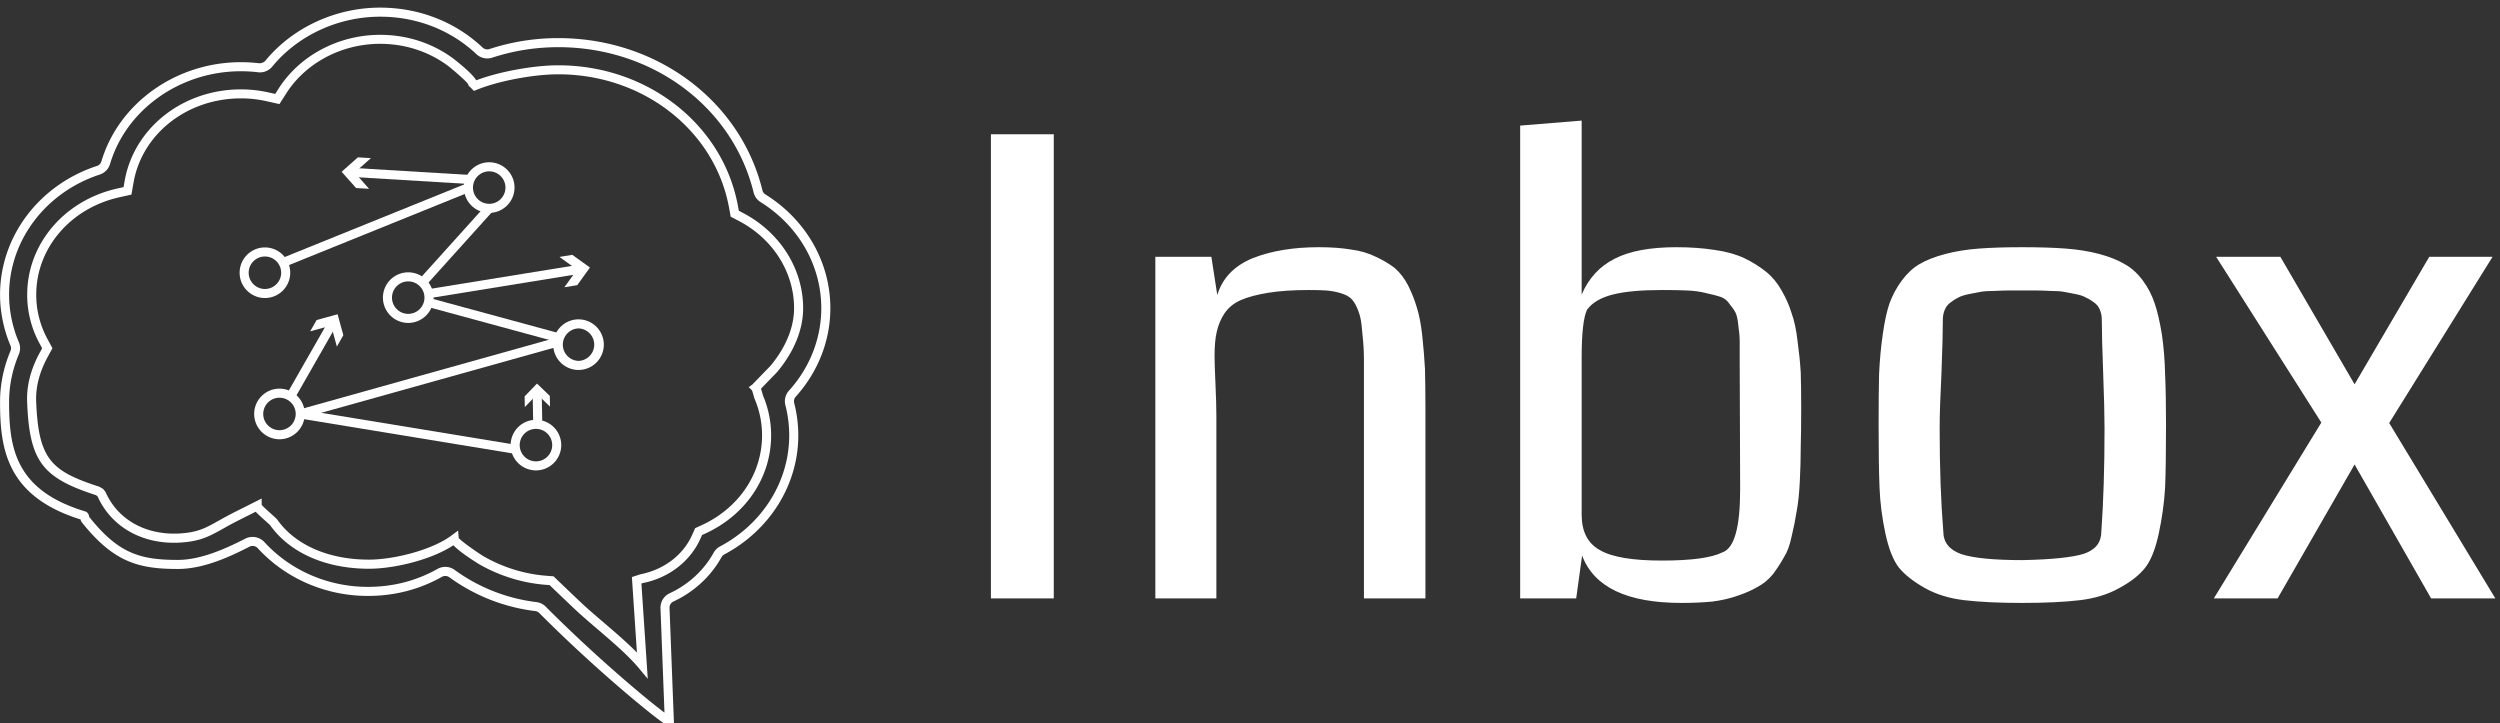 <svg data-v-423bf9ae="" xmlns="http://www.w3.org/2000/svg" viewBox="0 0 311 90" class="iconLeft"><rect x="0" y="0" width="311" height="90" fill="#333333" stroke="none"/><!----><!----><!----><g data-v-423bf9ae="" id="1b154692-9e3f-4676-8fc7-d9eea53fc44b" fill="white" transform="matrix(5.666,0,0,5.666,116.584,-7.833)"><path d="M2.56 4.33L2.56 14.52L1.18 14.52L1.18 4.33L2.56 4.33ZM10.72 10.36L10.72 14.52L9.37 14.52L9.37 9.98L9.37 9.98Q9.37 9.54 9.37 9.28L9.37 9.28L9.37 9.28Q9.37 9.02 9.34 8.75L9.34 8.75L9.34 8.75Q9.32 8.48 9.29 8.35L9.29 8.35L9.29 8.35Q9.26 8.22 9.19 8.08L9.19 8.08L9.19 8.08Q9.12 7.95 9.04 7.90L9.04 7.90L9.04 7.90Q8.97 7.85 8.83 7.81L8.83 7.81L8.83 7.81Q8.68 7.77 8.54 7.76L8.54 7.76L8.54 7.76Q8.39 7.75 8.16 7.75L8.16 7.75L8.16 7.75Q7.64 7.75 7.27 7.81L7.27 7.81L7.27 7.81Q6.90 7.87 6.67 7.97L6.67 7.97L6.67 7.97Q6.44 8.07 6.31 8.26L6.31 8.26L6.31 8.26Q6.19 8.44 6.14 8.66L6.14 8.66L6.14 8.66Q6.09 8.87 6.09 9.19L6.09 9.19L6.09 9.19Q6.09 9.37 6.11 9.81L6.11 9.81L6.11 9.81Q6.13 10.25 6.13 10.52L6.13 10.52L6.13 14.52L4.79 14.52L4.79 7.02L6.02 7.02L6.15 7.86L6.15 7.86Q6.32 7.30 6.93 7.05L6.93 7.05L6.93 7.05Q7.54 6.81 8.38 6.81L8.38 6.81L8.38 6.81Q8.78 6.81 9.08 6.86L9.08 6.86L9.08 6.86Q9.39 6.90 9.63 7.02L9.63 7.02L9.63 7.02Q9.87 7.13 10.05 7.27L10.05 7.27L10.05 7.27Q10.22 7.42 10.34 7.65L10.34 7.65L10.34 7.65Q10.46 7.89 10.53 8.13L10.53 8.13L10.53 8.13Q10.61 8.38 10.65 8.75L10.65 8.75L10.65 8.75Q10.69 9.12 10.71 9.48L10.71 9.48L10.71 9.48Q10.72 9.85 10.72 10.36L10.72 10.36ZM18.97 10.34L18.97 10.34L18.97 10.34Q18.97 10.86 18.96 11.20L18.96 11.20L18.96 11.20Q18.96 11.55 18.94 11.95L18.94 11.95L18.94 11.95Q18.92 12.35 18.87 12.61L18.87 12.61L18.87 12.61Q18.83 12.87 18.76 13.16L18.76 13.16L18.76 13.16Q18.70 13.45 18.59 13.62L18.59 13.62L18.59 13.62Q18.49 13.80 18.35 13.99L18.35 13.99L18.35 13.99Q18.20 14.17 18.01 14.27L18.01 14.27L18.01 14.27Q17.82 14.38 17.58 14.46L17.58 14.46L17.58 14.46Q17.33 14.55 17.02 14.59L17.02 14.59L17.02 14.59Q16.71 14.62 16.34 14.62L16.34 14.62L16.34 14.62Q14.55 14.62 14.16 13.58L14.16 13.58L14.03 14.52L12.80 14.52L12.80 4.14L14.15 4.03L14.15 7.85L14.15 7.85Q14.38 7.31 14.88 7.06L14.88 7.06L14.88 7.06Q15.37 6.81 16.23 6.81L16.23 6.81L16.23 6.81Q16.69 6.81 17.07 6.87L17.07 6.87L17.07 6.87Q17.44 6.92 17.72 7.05L17.72 7.05L17.72 7.05Q17.99 7.18 18.20 7.35L18.20 7.35L18.20 7.35Q18.40 7.51 18.54 7.76L18.54 7.76L18.54 7.76Q18.68 8.00 18.76 8.26L18.76 8.26L18.76 8.26Q18.85 8.51 18.89 8.87L18.89 8.87L18.89 8.87Q18.94 9.23 18.96 9.56L18.96 9.56L18.96 9.56Q18.97 9.88 18.97 10.34ZM17.63 12.13L17.62 9.32L17.62 9.32Q17.62 9.02 17.62 8.88L17.62 8.88L17.62 8.88Q17.62 8.73 17.59 8.53L17.59 8.53L17.59 8.53Q17.57 8.33 17.53 8.25L17.53 8.25L17.53 8.25Q17.49 8.17 17.40 8.06L17.40 8.06L17.40 8.06Q17.32 7.94 17.20 7.90L17.20 7.90L17.20 7.90Q17.08 7.86 16.89 7.82L16.89 7.82L16.89 7.82Q16.70 7.77 16.47 7.76L16.47 7.76L16.47 7.76Q16.24 7.75 15.91 7.75L15.91 7.75L15.91 7.75Q15.22 7.75 14.83 7.85L14.83 7.85L14.83 7.85Q14.44 7.95 14.27 8.18L14.27 8.18L14.27 8.18Q14.15 8.42 14.15 9.24L14.15 9.24L14.15 12.68L14.15 12.68Q14.15 13.24 14.55 13.46L14.55 13.46L14.55 13.46Q14.94 13.69 15.91 13.69L15.91 13.69L15.91 13.69Q16.88 13.69 17.24 13.51L17.24 13.51L17.24 13.51Q17.63 13.38 17.63 12.13L17.63 12.13ZM23.83 13.68L23.83 13.68L23.83 13.68Q24.80 13.66 25.18 13.54L25.18 13.54L25.18 13.54Q25.56 13.41 25.56 13.05L25.56 13.05L25.56 13.05Q25.63 12.07 25.63 10.79L25.63 10.79L25.63 10.79Q25.63 10.36 25.60 9.57L25.60 9.57L25.60 9.57Q25.57 8.78 25.57 8.40L25.57 8.40L25.57 8.40Q25.57 8.29 25.53 8.19L25.53 8.19L25.53 8.19Q25.49 8.09 25.41 8.03L25.41 8.03L25.41 8.03Q25.32 7.96 25.23 7.92L25.23 7.92L25.23 7.92Q25.15 7.87 25.00 7.84L25.00 7.84L25.00 7.84Q24.84 7.81 24.74 7.79L24.74 7.79L24.74 7.79Q24.63 7.77 24.44 7.77L24.44 7.77L24.44 7.77Q24.24 7.76 24.13 7.76L24.13 7.76L24.13 7.76Q24.03 7.76 23.82 7.76L23.82 7.76L23.82 7.76Q23.62 7.76 23.51 7.76L23.51 7.76L23.51 7.76Q23.41 7.76 23.21 7.77L23.21 7.77L23.21 7.77Q23.02 7.77 22.91 7.79L22.91 7.79L22.91 7.79Q22.80 7.81 22.65 7.84L22.65 7.84L22.65 7.84Q22.50 7.87 22.41 7.92L22.41 7.92L22.41 7.92Q22.33 7.96 22.24 8.03L22.24 8.03L22.24 8.03Q22.16 8.09 22.12 8.19L22.12 8.19L22.12 8.19Q22.08 8.29 22.08 8.40L22.08 8.40L22.08 8.40Q22.08 8.78 22.05 9.57L22.05 9.57L22.05 9.57Q22.01 10.36 22.01 10.79L22.01 10.79L22.01 10.79Q22.01 12.07 22.09 13.05L22.09 13.05L22.09 13.05Q22.09 13.41 22.49 13.55L22.49 13.55L22.49 13.55Q22.89 13.68 23.83 13.68ZM23.82 14.62L23.82 14.62L23.82 14.62Q23.06 14.62 22.55 14.56L22.55 14.56L22.55 14.56Q22.05 14.50 21.68 14.29L21.68 14.29L21.68 14.29Q21.31 14.08 21.12 13.85L21.12 13.85L21.12 13.85Q20.93 13.61 20.82 13.10L20.82 13.10L20.82 13.10Q20.71 12.59 20.69 12.09L20.69 12.09L20.69 12.09Q20.67 11.59 20.67 10.71L20.67 10.71L20.67 10.71Q20.67 10.04 20.68 9.60L20.68 9.60L20.68 9.60Q20.70 9.15 20.76 8.73L20.76 8.73L20.76 8.73Q20.82 8.30 20.91 8.04L20.91 8.04L20.91 8.04Q21.01 7.77 21.18 7.54L21.18 7.54L21.18 7.54Q21.36 7.30 21.57 7.18L21.57 7.18L21.57 7.18Q21.79 7.05 22.13 6.96L22.13 6.96L22.13 6.96Q22.47 6.87 22.87 6.84L22.87 6.84L22.87 6.84Q23.27 6.81 23.82 6.81L23.82 6.81L23.82 6.81Q24.38 6.81 24.78 6.84L24.78 6.84L24.78 6.84Q25.18 6.87 25.52 6.96L25.52 6.96L25.52 6.96Q25.85 7.05 26.07 7.18L26.07 7.18L26.07 7.18Q26.29 7.30 26.47 7.54L26.47 7.54L26.47 7.54Q26.64 7.77 26.73 8.04L26.73 8.04L26.73 8.04Q26.82 8.30 26.89 8.73L26.89 8.73L26.89 8.73Q26.95 9.15 26.96 9.60L26.96 9.60L26.96 9.60Q26.98 10.04 26.98 10.71L26.98 10.71L26.98 10.71Q26.98 11.59 26.96 12.09L26.96 12.09L26.96 12.09Q26.93 12.59 26.82 13.10L26.82 13.10L26.82 13.10Q26.71 13.61 26.52 13.85L26.52 13.85L26.52 13.85Q26.33 14.09 25.96 14.29L25.96 14.29L25.96 14.29Q25.59 14.50 25.09 14.56L25.09 14.56L25.09 14.56Q24.58 14.62 23.82 14.62ZM31.88 10.67L34.21 14.52L32.80 14.52L31.12 11.58L29.43 14.52L28.03 14.52L30.39 10.66L28.08 7.02L29.49 7.02L31.12 9.82L32.76 7.02L34.15 7.02L31.88 10.67Z"></path></g><!----><g data-v-423bf9ae="" id="261e578c-66b0-47d8-910c-f544fb9e5f4c" transform="matrix(1.155,0,0,1.155,-6.507,-15.158)" stroke="none" fill="white"><path d="M78.255 91.883l-1.127-.861c-1.32-.88-7.38-5.82-13.409-11.87a.726.726 0 0 0-.426-.21 19.767 19.767 0 0 1-9.266-3.646.746.746 0 0 0-.789-.047c-2.429 1.367-5.113 2.06-7.981 2.06-4.556 0-8.882-1.877-11.871-5.15a.743.743 0 0 0-.875-.157c-2.313 1.188-5.04 2.403-7.718 2.403-4.287 0-6.929-.752-10.345-5.022a.748.748 0 0 1-.14-.312c-7.996-2.497-8.669-7.628-8.669-12.674 0-1.853.389-3.747 1.125-5.477a.733.733 0 0 0 0-.574 14.102 14.102 0 0 1-1.125-5.479c0-6.254 4.196-11.829 10.441-13.872a.732.732 0 0 0 .473-.486c1.876-6.293 8.059-10.688 15.034-10.688.652 0 1.313.039 1.964.117.263-.004.512-.093.652-.263 2.949-3.588 7.575-5.73 12.373-5.73 4.181 0 8.101 1.527 11.036 4.3a.738.738 0 0 0 .732.163 23.74 23.74 0 0 1 7.429-1.179c10.58 0 19.617 6.739 21.977 16.389.046.187.16.346.323.447 4.38 2.731 6.995 7.313 6.995 12.255 0 3.484-1.326 6.87-3.732 9.532a.729.729 0 0 0-.165.674c.294 1.138.443 2.313.443 3.496 0 5.3-3.054 10.211-7.969 12.817a.721.721 0 0 0-.298.294c-1.138 2.061-2.976 3.757-5.177 4.775a.73.73 0 0 0-.425.692l.51 13.283zm-24.66-17.704c.364 0 .712.113 1.008.328a18.793 18.793 0 0 0 8.806 3.466c.372.043.729.217 1.001.489 5.463 5.481 10.923 10.026 12.792 11.415l-.43-11.24a1.706 1.706 0 0 1 .989-1.615c2.014-.933 3.694-2.48 4.731-4.36.161-.293.401-.53.696-.687 4.595-2.436 7.449-7.017 7.449-11.954 0-1.1-.139-2.193-.412-3.251a1.699 1.699 0 0 1 .386-1.572c2.245-2.483 3.48-5.637 3.48-8.878 0-4.603-2.443-8.875-6.535-11.427a1.703 1.703 0 0 1-.755-1.044c-2.252-9.211-10.899-15.644-21.028-15.644-2.444 0-4.841.38-7.124 1.13a1.723 1.723 0 0 1-1.707-.38c-2.754-2.602-6.436-4.034-10.366-4.034-4.51 0-8.854 2.01-11.62 5.375a1.712 1.712 0 0 1-1.519.612 15.572 15.572 0 0 0-1.852-.111c-6.547 0-12.345 4.108-14.099 9.991-.159.536-.572.96-1.104 1.135-5.844 1.913-9.769 7.114-9.769 12.945 0 1.726.362 3.488 1.046 5.095.182.424.182.913.001 1.338a13.12 13.12 0 0 0-1.047 5.096c0 4.92.626 9.524 8.192 11.807.347.106.414.45.442.597 3.147 3.956 5.493 4.628 9.544 4.628 2.484 0 5.192-1.227 7.272-2.296a1.745 1.745 0 0 1 2.042.369c2.804 3.07 6.868 4.831 11.15 4.831 2.698 0 5.221-.649 7.5-1.932.253-.145.544-.222.84-.222zm21.807 12.062l-.962-1.154c-1.135-1.361-2.8-2.786-4.41-4.164-.944-.808-1.835-1.57-2.623-2.318l-.263-.249a421.7 421.7 0 0 1-2.062-1.97l-.253-.243-.354-.026a17.077 17.077 0 0 1-7.188-2.199c-.025-.015-1.971-1.179-2.822-2.064-2.413 1.588-6.425 2.527-9.09 2.527-4.651 0-8.533-1.712-10.651-4.696-.057-.065-.263-.244-.503-.46-.513-.458-.841-.762-1.047-.985l-1.841.925c-.646.323-1.176.62-1.651.887-1.253.702-2.16 1.21-3.727 1.421-4.421.602-8.22-1.321-9.819-4.904l-.173-.116c-5.825-1.886-7.151-3.673-7.407-10.037-.07-1.738.389-3.526 1.363-5.316l.255-.468-.253-.466a10.962 10.962 0 0 1-1.358-5.298c0-5.474 4.005-10.182 9.741-11.448l.638-.141.114-.646c.995-5.726 6.264-9.883 12.528-9.883 1.019 0 2.036.114 3.023.339l.668.15.37-.579c2.277-3.569 6.464-5.786 10.928-5.786 2.862 0 5.563.865 7.81 2.501.024.018 2.041 1.539 2.545 2.398 2.446-.93 6.171-1.617 8.841-1.617 9.62 0 17.76 6.39 19.354 15.194l.086.472.425.222c4.011 2.085 6.503 6.023 6.503 10.277 0 2.296-.966 4.669-2.793 6.863l-1.746 1.802c.043.127.087.281.14.474.029.106.054.197.07.243l.101.25c.518 1.305.78 2.674.78 4.07-.002 4.522-2.725 8.573-7.104 10.571l-.337.154-.151.343c-1.087 2.474-3.418 4.28-6.234 4.831l-.145.048.684 10.271zm-20.36-15.174c.32.406 2.241 1.722 2.731 2.003a16.111 16.111 0 0 0 6.775 2.073l.703.052.508.486c.778.751 1.454 1.394 2.058 1.967l.262.249c.77.73 1.651 1.484 2.585 2.283 1.24 1.062 2.512 2.149 3.571 3.231l-.543-8.135.925-.3c2.56-.505 4.627-2.1 5.585-4.282l.301-.682.676-.31c4.028-1.838 6.531-5.549 6.533-9.684 0-1.273-.239-2.521-.71-3.709l-.1-.247a4.354 4.354 0 0 1-.105-.348c-.042-.151-.129-.466-.173-.548l-.346-.34.387-.286 1.953-2.014c1.654-1.988 2.542-4.146 2.542-6.21 0-3.888-2.29-7.494-5.978-9.411l-.849-.442-.172-.943c-1.51-8.34-9.245-14.393-18.393-14.393-2.678 0-6.455.717-8.786 1.668l-.3.122-.606-.603-.007-.111c-.26-.393-1.841-1.737-2.262-2.046-2.078-1.513-4.58-2.313-7.234-2.313-4.134 0-8.006 2.044-10.105 5.335l-.74 1.157-1.337-.302a12.657 12.657 0 0 0-2.808-.315c-5.789 0-10.653 3.816-11.567 9.075l-.227 1.29-1.276.283c-5.285 1.167-8.976 5.483-8.976 10.495 0 1.696.417 3.322 1.24 4.832l.507.932-.509.935c-.889 1.633-1.308 3.251-1.245 4.811.25 6.229 1.592 7.484 6.797 9.174l.407.232.27.338c1.401 3.209 4.819 4.926 8.819 4.386 1.383-.187 2.178-.632 3.38-1.306.486-.272 1.03-.577 1.69-.908l2.925-1.469v.676c.176.218.758.737 1.051.999.427.382.572.515.649.622 1.933 2.724 5.525 4.285 9.855 4.285 2.597 0 6.735-.995 8.894-2.604l.71-.529.065.799z"></path><path d="M34.168 45.223c-1.503 0-2.725-1.222-2.725-2.725s1.222-2.724 2.725-2.724c1.502 0 2.725 1.222 2.725 2.724s-1.222 2.725-2.725 2.725zm0-4.473c-.964 0-1.75.785-1.75 1.749 0 .964.785 1.749 1.75 1.749s1.749-.785 1.749-1.749a1.75 1.75 0 0 0-1.749-1.749zM58.326 36.052c-1.503 0-2.726-1.222-2.726-2.725s1.223-2.725 2.726-2.725c1.502 0 2.725 1.222 2.725 2.725s-1.223 2.725-2.725 2.725zm0-4.473c-.965 0-1.749.785-1.749 1.749s.784 1.749 1.749 1.749c.964 0 1.748-.785 1.748-1.749s-.784-1.749-1.748-1.749zM67.944 52.971a2.73 2.73 0 0 1-2.726-2.726 2.729 2.729 0 0 1 2.726-2.725 2.728 2.728 0 0 1 2.725 2.725 2.729 2.729 0 0 1-2.725 2.726zm0-4.475a1.75 1.75 0 0 0 0 3.498 1.75 1.75 0 0 0 0-3.498zM49.603 47.905c-1.503 0-2.725-1.222-2.725-2.725s1.222-2.725 2.725-2.725c1.502 0 2.725 1.222 2.725 2.725s-1.224 2.725-2.725 2.725zm0-4.474c-.964 0-1.75.785-1.75 1.749s.785 1.749 1.75 1.749c.964 0 1.748-.785 1.748-1.749s-.785-1.749-1.748-1.749zM35.734 60.435a2.728 2.728 0 0 1-2.724-2.726c0-1.502 1.222-2.725 2.724-2.725s2.725 1.223 2.725 2.725a2.73 2.73 0 0 1-2.725 2.726zm0-4.474a1.75 1.75 0 0 0-1.749 1.748 1.75 1.75 0 0 0 1.749 1.749 1.75 1.75 0 0 0 1.749-1.749 1.75 1.75 0 0 0-1.749-1.748zM63.359 63.789a2.73 2.73 0 0 1-2.727-2.726 2.729 2.729 0 0 1 2.727-2.724 2.727 2.727 0 0 1 2.724 2.724 2.728 2.728 0 0 1-2.724 2.726zm0-4.473a1.75 1.75 0 0 0-1.75 1.747 1.75 1.75 0 1 0 1.75-1.747z"></path><path d="M55.907 32.873l.366.906-19.907 8.053-.367-.906zM57.964 35.24l.725.653-7.05 7.825-.726-.653zM52.08 45.27l13.732 3.732-.256.942-13.733-3.732z"></path><path d="M65.552 49.493l.263.939-27.715 7.75-.263-.94z"></path><path d="M38.05 57.229l23.152 3.803-.158.963-23.152-3.803zM67.994 41.637l.156.963-16.12 2.613-.156-.963z"></path><path d="M66.419 44.063l1.369-1.898-1.899-1.369 1.386-.225 1.899 1.368-1.368 1.899zM63.978 55.34l.063 3.435-.977.018L63 55.357z"></path><path d="M64.873 56.92l-1.382-1.333-1.332 1.382-.02-1.153 1.332-1.38 1.381 1.332z"></path><g><path d="M41.02 47.695l.847.484-4.367 7.643-.848-.484z"></path><path d="M41.916 50.45l-.616-2.258-2.258.616.697-1.22 2.258-.615.616 2.257z"></path></g><g><path d="M43.572 31.205l12.785.77-.059.975-12.785-.771z"></path><path d="M45.583 30.155l-1.752 1.553 1.553 1.751-1.402-.084-1.552-1.752 1.751-1.552z"></path></g></g><!----></svg>